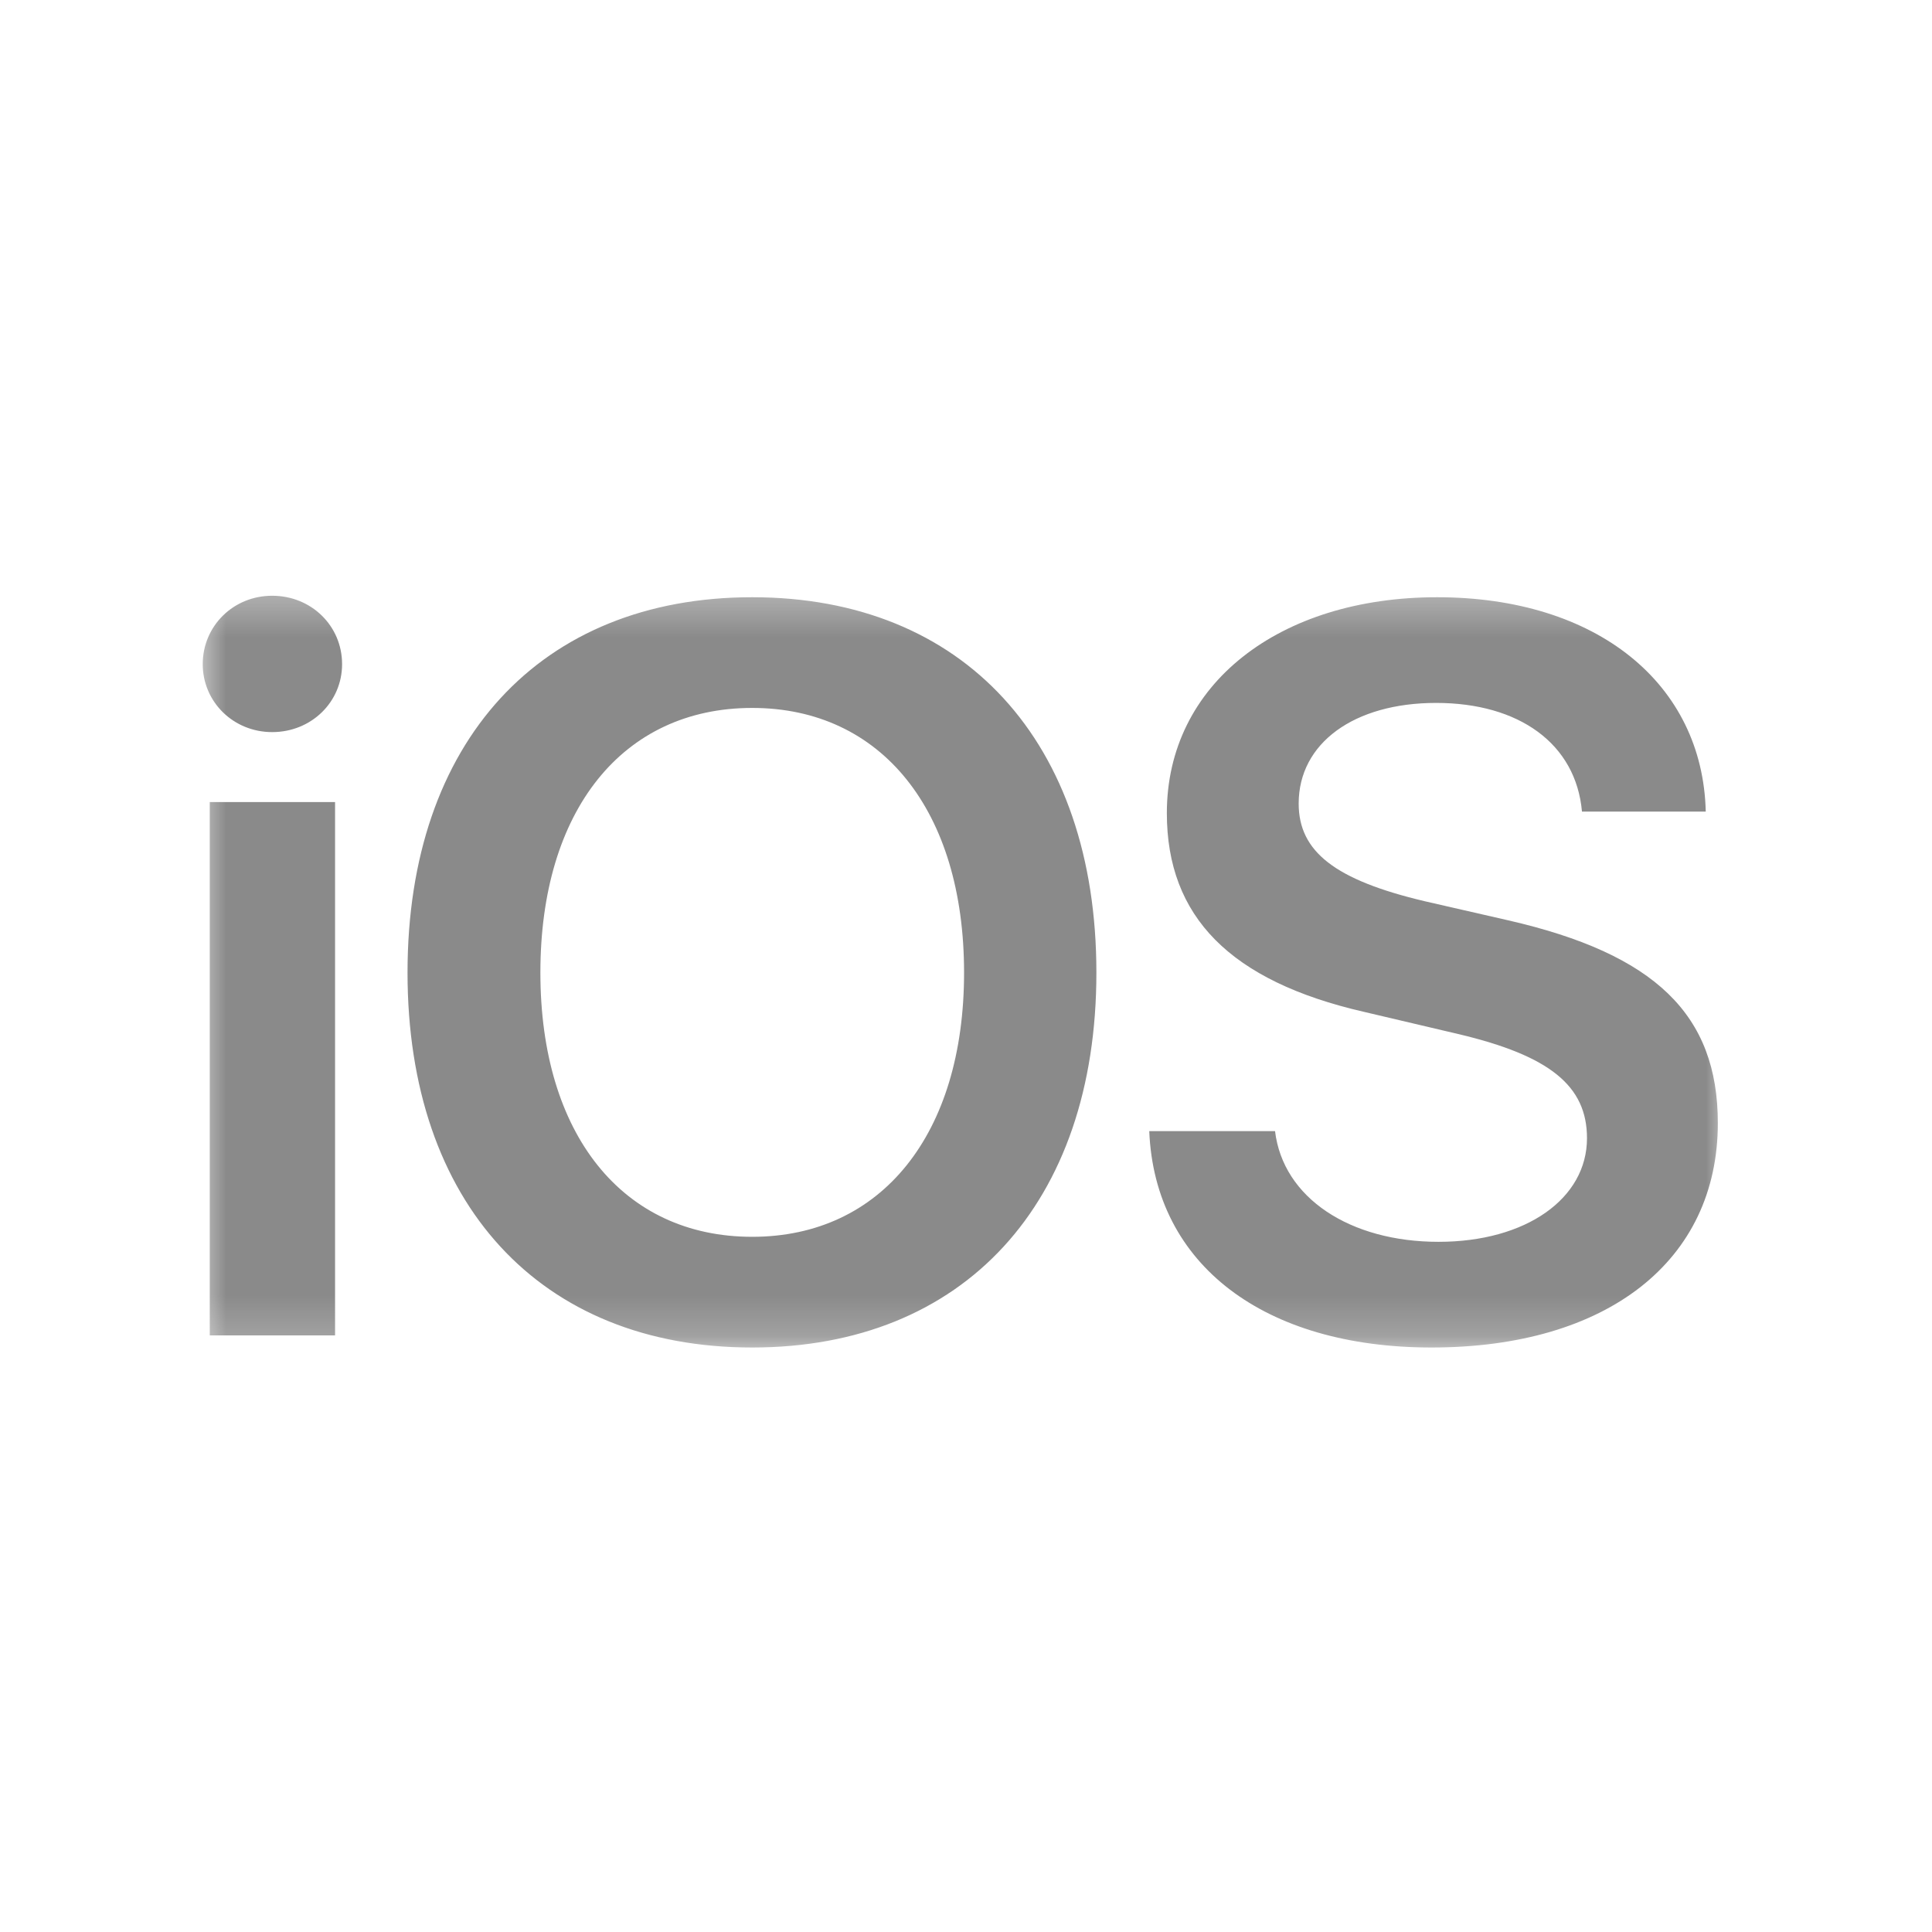<svg width="47" height="47" viewBox="0 0 47 47" fill="none" xmlns="http://www.w3.org/2000/svg">
<mask id="mask0_43_4129" style="mask-type:luminance" maskUnits="userSpaceOnUse" x="4" y="14" width="39" height="19">
<path d="M42.011 14.31H4.72V32.799H42.011V14.31Z" fill="white"/>
</mask>
<g mask="url(#mask0_43_4129)">
<path d="M5.103 32.487H8.151V19.512H5.103V32.487ZM6.621 17.81C7.576 17.81 8.322 17.076 8.322 16.157C8.322 15.227 7.576 14.493 6.621 14.493C5.678 14.493 4.932 15.227 4.932 16.157C4.932 17.076 5.678 17.81 6.621 17.81ZM18.299 14.529C13.146 14.529 9.914 18.043 9.914 23.661C9.914 29.28 13.146 32.781 18.299 32.781C23.44 32.781 26.672 29.28 26.672 23.661C26.672 18.043 23.441 14.529 18.299 14.529ZM18.299 17.222C21.445 17.222 23.453 19.72 23.453 23.661C23.453 27.59 21.445 30.088 18.299 30.088C15.141 30.088 13.146 27.59 13.146 23.661C13.146 19.72 15.141 17.222 18.299 17.222ZM27.958 27.517C28.092 30.773 30.761 32.781 34.825 32.781C39.097 32.781 41.79 30.675 41.79 27.321C41.79 24.689 40.272 23.208 36.686 22.388L34.654 21.923C32.487 21.409 31.593 20.723 31.593 19.548C31.593 18.079 32.94 17.1 34.935 17.1C36.955 17.1 38.338 18.092 38.485 19.744H41.496C41.423 16.635 38.852 14.529 34.96 14.529C31.116 14.529 28.386 16.647 28.386 19.781C28.386 22.302 29.929 23.869 33.184 24.616L35.474 25.155C37.701 25.681 38.607 26.416 38.607 27.689C38.607 29.157 37.126 30.21 34.996 30.21C32.842 30.21 31.214 29.145 31.018 27.517L27.958 27.517Z" fill="#8A8A8A"/>
</g>
</svg>
